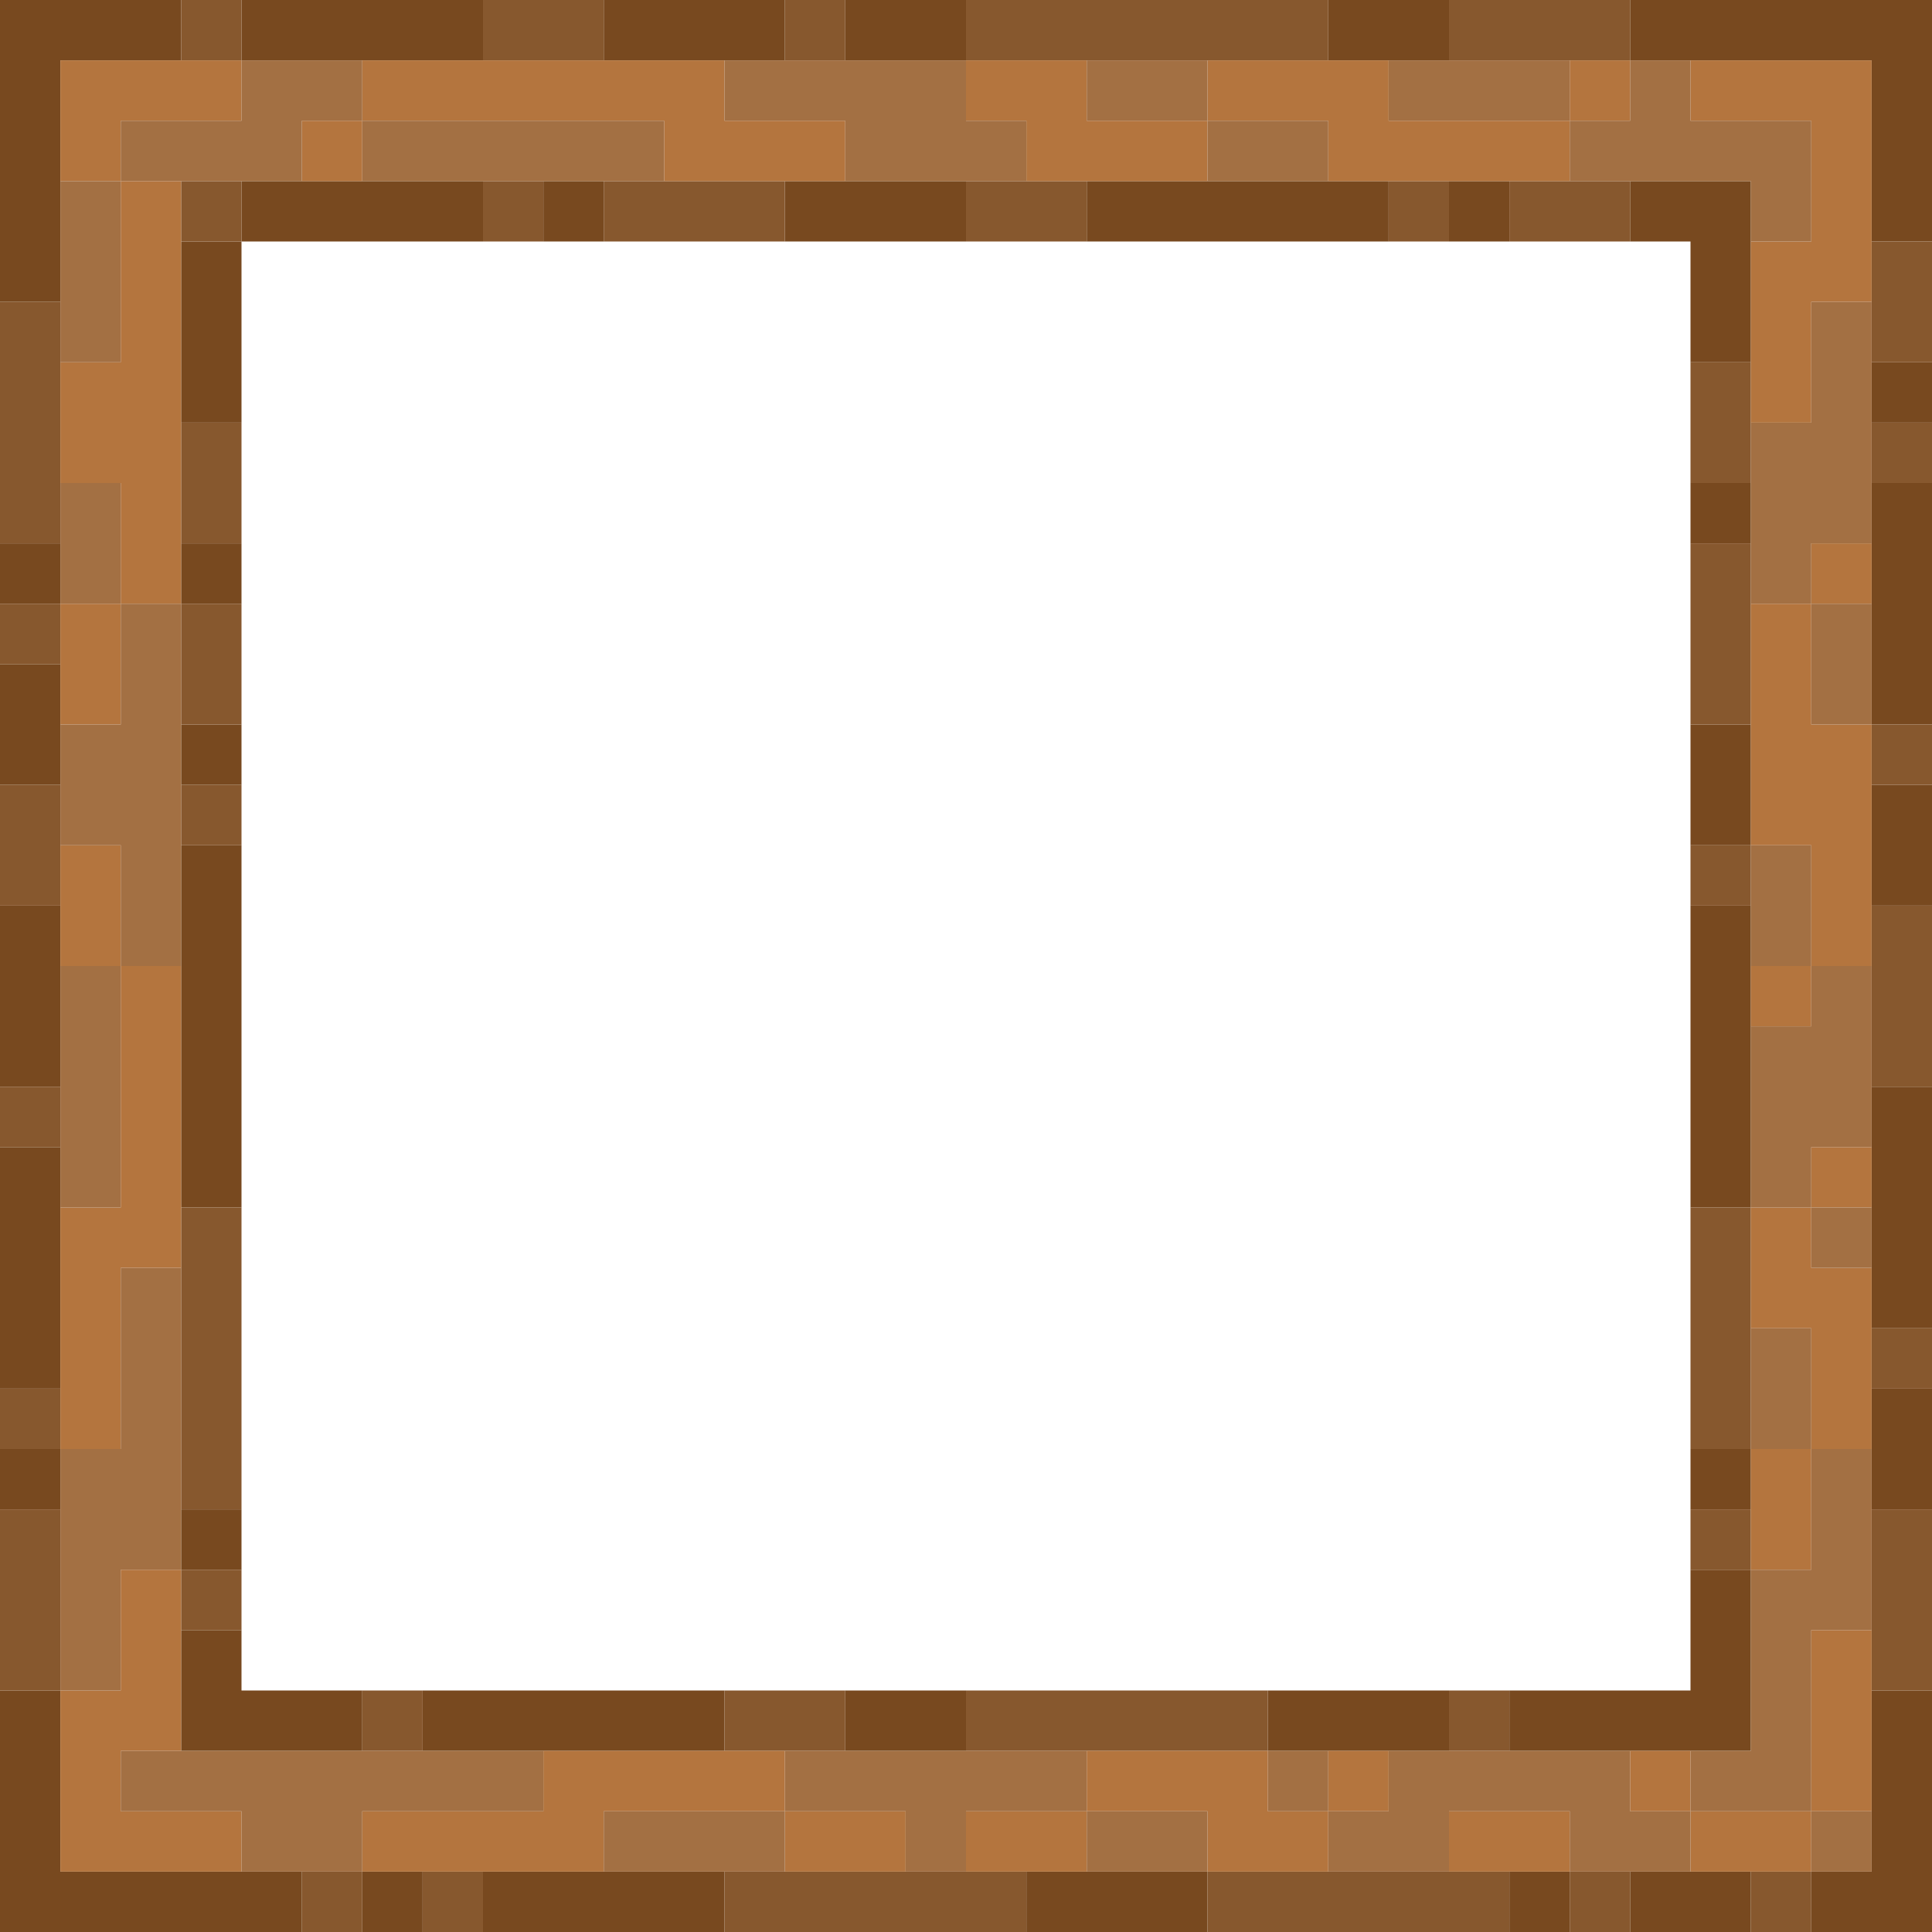 <?xml version="1.0" encoding="UTF-8" standalone="no"?>
<!DOCTYPE svg PUBLIC "-//W3C//DTD SVG 1.1//EN" 
  "http://www.w3.org/Graphics/SVG/1.1/DTD/svg11.dtd">
<svg width="32" height="32"
	 xmlns="http://www.w3.org/2000/svg" version="1.1">
 <path d="  M 1,1  L 3,1  L 3,0  L 0,0  L 0,5  L 1,5  Z  " style="fill:rgb(120, 73, 31); fill-opacity:1.000; stroke:none;" />
 <path d="  M 0,10  L 1,10  L 1,9  L 0,9  Z  " style="fill:rgb(120, 73, 31); fill-opacity:1.000; stroke:none;" />
 <path d="  M 0,13  L 1,13  L 1,11  L 0,11  Z  " style="fill:rgb(120, 73, 31); fill-opacity:1.000; stroke:none;" />
 <path d="  M 0,18  L 1,18  L 1,15  L 0,15  Z  " style="fill:rgb(120, 73, 31); fill-opacity:1.000; stroke:none;" />
 <path d="  M 1,19  L 0,19  L 0,23  L 1,23  Z  " style="fill:rgb(120, 73, 31); fill-opacity:1.000; stroke:none;" />
 <path d="  M 0,25  L 1,25  L 1,24  L 0,24  Z  " style="fill:rgb(120, 73, 31); fill-opacity:1.000; stroke:none;" />
 <path d="  M 5,32  L 5,31  L 1,31  L 1,28  L 0,28  L 0,32  Z  " style="fill:rgb(120, 73, 31); fill-opacity:1.000; stroke:none;" />
 <path d="  M 3,7  L 4,7  L 4,4  L 3,4  Z  " style="fill:rgb(120, 73, 31); fill-opacity:1.000; stroke:none;" />
 <path d="  M 4,9  L 3,9  L 3,10  L 4,10  Z  " style="fill:rgb(120, 73, 31); fill-opacity:1.000; stroke:none;" />
 <path d="  M 4,12  L 3,12  L 3,13  L 4,13  Z  " style="fill:rgb(120, 73, 31); fill-opacity:1.000; stroke:none;" />
 <path d="  M 4,14  L 3,14  L 3,20  L 4,20  Z  " style="fill:rgb(120, 73, 31); fill-opacity:1.000; stroke:none;" />
 <path d="  M 4,25  L 3,25  L 3,26  L 4,26  Z  " style="fill:rgb(120, 73, 31); fill-opacity:1.000; stroke:none;" />
 <path d="  M 6,29  L 6,28  L 4,28  L 4,27  L 3,27  L 3,29  Z  " style="fill:rgb(120, 73, 31); fill-opacity:1.000; stroke:none;" />
 <path d="  M 8,1  L 8,0  L 4,0  L 4,1  Z  " style="fill:rgb(120, 73, 31); fill-opacity:1.000; stroke:none;" />
 <path d="  M 8,4  L 8,3  L 4,3  L 4,4  Z  " style="fill:rgb(120, 73, 31); fill-opacity:1.000; stroke:none;" />
 <path d="  M 6,31  L 6,32  L 7,32  L 7,31  Z  " style="fill:rgb(120, 73, 31); fill-opacity:1.000; stroke:none;" />
 <path d="  M 7,28  L 7,29  L 12,29  L 12,28  Z  " style="fill:rgb(120, 73, 31); fill-opacity:1.000; stroke:none;" />
 <path d="  M 12,32  L 12,31  L 8,31  L 8,32  Z  " style="fill:rgb(120, 73, 31); fill-opacity:1.000; stroke:none;" />
 <path d="  M 9,4  L 10,4  L 10,3  L 9,3  Z  " style="fill:rgb(120, 73, 31); fill-opacity:1.000; stroke:none;" />
 <path d="  M 13,1  L 13,0  L 10,0  L 10,1  Z  " style="fill:rgb(120, 73, 31); fill-opacity:1.000; stroke:none;" />
 <path d="  M 16,4  L 16,3  L 13,3  L 13,4  Z  " style="fill:rgb(120, 73, 31); fill-opacity:1.000; stroke:none;" />
 <path d="  M 14,0  L 14,1  L 16,1  L 16,0  Z  " style="fill:rgb(120, 73, 31); fill-opacity:1.000; stroke:none;" />
 <path d="  M 16,29  L 16,28  L 14,28  L 14,29  Z  " style="fill:rgb(120, 73, 31); fill-opacity:1.000; stroke:none;" />
 <path d="  M 17,32  L 20,32  L 20,31  L 17,31  Z  " style="fill:rgb(120, 73, 31); fill-opacity:1.000; stroke:none;" />
 <path d="  M 23,3  L 18,3  L 18,4  L 23,4  Z  " style="fill:rgb(120, 73, 31); fill-opacity:1.000; stroke:none;" />
 <path d="  M 21,28  L 21,29  L 24,29  L 24,28  Z  " style="fill:rgb(120, 73, 31); fill-opacity:1.000; stroke:none;" />
 <path d="  M 24,1  L 24,0  L 22,0  L 22,1  Z  " style="fill:rgb(120, 73, 31); fill-opacity:1.000; stroke:none;" />
 <path d="  M 24,3  L 24,4  L 25,4  L 25,3  Z  " style="fill:rgb(120, 73, 31); fill-opacity:1.000; stroke:none;" />
 <path d="  M 29,29  L 29,26  L 28,26  L 28,28  L 25,28  L 25,29  Z  " style="fill:rgb(120, 73, 31); fill-opacity:1.000; stroke:none;" />
 <path d="  M 25,32  L 26,32  L 26,31  L 25,31  Z  " style="fill:rgb(120, 73, 31); fill-opacity:1.000; stroke:none;" />
 <path d="  M 32,0  L 27,0  L 27,1  L 31,1  L 31,4  L 32,4  Z  " style="fill:rgb(120, 73, 31); fill-opacity:1.000; stroke:none;" />
 <path d="  M 29,3  L 27,3  L 27,4  L 28,4  L 28,6  L 29,6  Z  " style="fill:rgb(120, 73, 31); fill-opacity:1.000; stroke:none;" />
 <path d="  M 29,32  L 29,31  L 27,31  L 27,32  Z  " style="fill:rgb(120, 73, 31); fill-opacity:1.000; stroke:none;" />
 <path d="  M 28,9  L 29,9  L 29,8  L 28,8  Z  " style="fill:rgb(120, 73, 31); fill-opacity:1.000; stroke:none;" />
 <path d="  M 29,14  L 29,12  L 28,12  L 28,14  Z  " style="fill:rgb(120, 73, 31); fill-opacity:1.000; stroke:none;" />
 <path d="  M 29,15  L 28,15  L 28,20  L 29,20  Z  " style="fill:rgb(120, 73, 31); fill-opacity:1.000; stroke:none;" />
 <path d="  M 28,24  L 28,25  L 29,25  L 29,24  Z  " style="fill:rgb(120, 73, 31); fill-opacity:1.000; stroke:none;" />
 <path d="  M 31,31  L 30,31  L 30,32  L 32,32  L 32,28  L 31,28  Z  " style="fill:rgb(120, 73, 31); fill-opacity:1.000; stroke:none;" />
 <path d="  M 32,7  L 32,6  L 31,6  L 31,7  Z  " style="fill:rgb(120, 73, 31); fill-opacity:1.000; stroke:none;" />
 <path d="  M 32,8  L 31,8  L 31,12  L 32,12  Z  " style="fill:rgb(120, 73, 31); fill-opacity:1.000; stroke:none;" />
 <path d="  M 31,15  L 32,15  L 32,13  L 31,13  Z  " style="fill:rgb(120, 73, 31); fill-opacity:1.000; stroke:none;" />
 <path d="  M 31,18  L 31,22  L 32,22  L 32,18  Z  " style="fill:rgb(120, 73, 31); fill-opacity:1.000; stroke:none;" />
 <path d="  M 32,23  L 31,23  L 31,25  L 32,25  Z  " style="fill:rgb(120, 73, 31); fill-opacity:1.000; stroke:none;" />
 <path d="  M 1,5  L 0,5  L 0,9  L 1,9  Z  " style="fill:rgb(135, 88, 46); fill-opacity:1.000; stroke:none;" />
 <path d="  M 0,11  L 1,11  L 1,10  L 0,10  Z  " style="fill:rgb(135, 88, 46); fill-opacity:1.000; stroke:none;" />
 <path d="  M 1,13  L 0,13  L 0,15  L 1,15  Z  " style="fill:rgb(135, 88, 46); fill-opacity:1.000; stroke:none;" />
 <path d="  M 0,18  L 0,19  L 1,19  L 1,18  Z  " style="fill:rgb(135, 88, 46); fill-opacity:1.000; stroke:none;" />
 <path d="  M 0,23  L 0,24  L 1,24  L 1,23  Z  " style="fill:rgb(135, 88, 46); fill-opacity:1.000; stroke:none;" />
 <path d="  M 1,25  L 0,25  L 0,28  L 1,28  Z  " style="fill:rgb(135, 88, 46); fill-opacity:1.000; stroke:none;" />
 <path d="  M 3,0  L 3,1  L 4,1  L 4,0  Z  " style="fill:rgb(135, 88, 46); fill-opacity:1.000; stroke:none;" />
 <path d="  M 3,3  L 3,4  L 4,4  L 4,3  Z  " style="fill:rgb(135, 88, 46); fill-opacity:1.000; stroke:none;" />
 <path d="  M 4,9  L 4,7  L 3,7  L 3,9  Z  " style="fill:rgb(135, 88, 46); fill-opacity:1.000; stroke:none;" />
 <path d="  M 4,10  L 3,10  L 3,12  L 4,12  Z  " style="fill:rgb(135, 88, 46); fill-opacity:1.000; stroke:none;" />
 <path d="  M 3,14  L 4,14  L 4,13  L 3,13  Z  " style="fill:rgb(135, 88, 46); fill-opacity:1.000; stroke:none;" />
 <path d="  M 4,20  L 3,20  L 3,25  L 4,25  Z  " style="fill:rgb(135, 88, 46); fill-opacity:1.000; stroke:none;" />
 <path d="  M 3,27  L 4,27  L 4,26  L 3,26  Z  " style="fill:rgb(135, 88, 46); fill-opacity:1.000; stroke:none;" />
 <path d="  M 6,31  L 5,31  L 5,32  L 6,32  Z  " style="fill:rgb(135, 88, 46); fill-opacity:1.000; stroke:none;" />
 <path d="  M 6,28  L 6,29  L 7,29  L 7,28  Z  " style="fill:rgb(135, 88, 46); fill-opacity:1.000; stroke:none;" />
 <path d="  M 8,32  L 8,31  L 7,31  L 7,32  Z  " style="fill:rgb(135, 88, 46); fill-opacity:1.000; stroke:none;" />
 <path d="  M 10,1  L 10,0  L 8,0  L 8,1  Z  " style="fill:rgb(135, 88, 46); fill-opacity:1.000; stroke:none;" />
 <path d="  M 8,3  L 8,4  L 9,4  L 9,3  Z  " style="fill:rgb(135, 88, 46); fill-opacity:1.000; stroke:none;" />
 <path d="  M 10,3  L 10,4  L 13,4  L 13,3  Z  " style="fill:rgb(135, 88, 46); fill-opacity:1.000; stroke:none;" />
 <path d="  M 14,29  L 14,28  L 12,28  L 12,29  Z  " style="fill:rgb(135, 88, 46); fill-opacity:1.000; stroke:none;" />
 <path d="  M 12,31  L 12,32  L 17,32  L 17,31  Z  " style="fill:rgb(135, 88, 46); fill-opacity:1.000; stroke:none;" />
 <path d="  M 13,0  L 13,1  L 14,1  L 14,0  Z  " style="fill:rgb(135, 88, 46); fill-opacity:1.000; stroke:none;" />
 <path d="  M 22,1  L 22,0  L 16,0  L 16,1  Z  " style="fill:rgb(135, 88, 46); fill-opacity:1.000; stroke:none;" />
 <path d="  M 18,4  L 18,3  L 16,3  L 16,4  Z  " style="fill:rgb(135, 88, 46); fill-opacity:1.000; stroke:none;" />
 <path d="  M 21,29  L 21,28  L 16,28  L 16,29  Z  " style="fill:rgb(135, 88, 46); fill-opacity:1.000; stroke:none;" />
 <path d="  M 20,31  L 20,32  L 25,32  L 25,31  Z  " style="fill:rgb(135, 88, 46); fill-opacity:1.000; stroke:none;" />
 <path d="  M 24,4  L 24,3  L 23,3  L 23,4  Z  " style="fill:rgb(135, 88, 46); fill-opacity:1.000; stroke:none;" />
 <path d="  M 27,1  L 27,0  L 24,0  L 24,1  Z  " style="fill:rgb(135, 88, 46); fill-opacity:1.000; stroke:none;" />
 <path d="  M 25,28  L 24,28  L 24,29  L 25,29  Z  " style="fill:rgb(135, 88, 46); fill-opacity:1.000; stroke:none;" />
 <path d="  M 27,4  L 27,3  L 25,3  L 25,4  Z  " style="fill:rgb(135, 88, 46); fill-opacity:1.000; stroke:none;" />
 <path d="  M 27,31  L 26,31  L 26,32  L 27,32  Z  " style="fill:rgb(135, 88, 46); fill-opacity:1.000; stroke:none;" />
 <path d="  M 28,8  L 29,8  L 29,6  L 28,6  Z  " style="fill:rgb(135, 88, 46); fill-opacity:1.000; stroke:none;" />
 <path d="  M 29,9  L 28,9  L 28,12  L 29,12  Z  " style="fill:rgb(135, 88, 46); fill-opacity:1.000; stroke:none;" />
 <path d="  M 28,14  L 28,15  L 29,15  L 29,14  Z  " style="fill:rgb(135, 88, 46); fill-opacity:1.000; stroke:none;" />
 <path d="  M 28,24  L 29,24  L 29,20  L 28,20  Z  " style="fill:rgb(135, 88, 46); fill-opacity:1.000; stroke:none;" />
 <path d="  M 29,26  L 29,25  L 28,25  L 28,26  Z  " style="fill:rgb(135, 88, 46); fill-opacity:1.000; stroke:none;" />
 <path d="  M 30,32  L 30,31  L 29,31  L 29,32  Z  " style="fill:rgb(135, 88, 46); fill-opacity:1.000; stroke:none;" />
 <path d="  M 32,4  L 31,4  L 31,6  L 32,6  Z  " style="fill:rgb(135, 88, 46); fill-opacity:1.000; stroke:none;" />
 <path d="  M 32,8  L 32,7  L 31,7  L 31,8  Z  " style="fill:rgb(135, 88, 46); fill-opacity:1.000; stroke:none;" />
 <path d="  M 31,13  L 32,13  L 32,12  L 31,12  Z  " style="fill:rgb(135, 88, 46); fill-opacity:1.000; stroke:none;" />
 <path d="  M 32,15  L 31,15  L 31,18  L 32,18  Z  " style="fill:rgb(135, 88, 46); fill-opacity:1.000; stroke:none;" />
 <path d="  M 31,23  L 32,23  L 32,22  L 31,22  Z  " style="fill:rgb(135, 88, 46); fill-opacity:1.000; stroke:none;" />
 <path d="  M 31,28  L 32,28  L 32,25  L 31,25  Z  " style="fill:rgb(135, 88, 46); fill-opacity:1.000; stroke:none;" />
 <path d="  M 4,2  L 4,1  L 1,1  L 1,3  L 2,3  L 2,2  Z  " style="fill:rgb(180, 117, 62); fill-opacity:1.000; stroke:none;" />
 <path d="  M 3,10  L 3,3  L 2,3  L 2,6  L 1,6  L 1,8  L 2,8  L 2,10  Z  " style="fill:rgb(180, 117, 62); fill-opacity:1.000; stroke:none;" />
 <path d="  M 1,12  L 2,12  L 2,10  L 1,10  Z  " style="fill:rgb(180, 117, 62); fill-opacity:1.000; stroke:none;" />
 <path d="  M 2,14  L 1,14  L 1,16  L 2,16  Z  " style="fill:rgb(180, 117, 62); fill-opacity:1.000; stroke:none;" />
 <path d="  M 1,24  L 2,24  L 2,21  L 3,21  L 3,16  L 2,16  L 2,20  L 1,20  Z  " style="fill:rgb(180, 117, 62); fill-opacity:1.000; stroke:none;" />
 <path d="  M 2,29  L 3,29  L 3,26  L 2,26  L 2,28  L 1,28  L 1,31  L 4,31  L 4,30  L 2,30  Z  " style="fill:rgb(180, 117, 62); fill-opacity:1.000; stroke:none;" />
 <path d="  M 5,3  L 6,3  L 6,2  L 5,2  Z  " style="fill:rgb(180, 117, 62); fill-opacity:1.000; stroke:none;" />
 <path d="  M 11,3  L 14,3  L 14,2  L 12,2  L 12,1  L 6,1  L 6,2  L 11,2  Z  " style="fill:rgb(180, 117, 62); fill-opacity:1.000; stroke:none;" />
 <path d="  M 9,29  L 9,30  L 6,30  L 6,31  L 10,31  L 10,30  L 13,30  L 13,29  Z  " style="fill:rgb(180, 117, 62); fill-opacity:1.000; stroke:none;" />
 <path d="  M 13,30  L 13,31  L 15,31  L 15,30  Z  " style="fill:rgb(180, 117, 62); fill-opacity:1.000; stroke:none;" />
 <path d="  M 20,3  L 20,2  L 18,2  L 18,1  L 16,1  L 16,2  L 17,2  L 17,3  Z  " style="fill:rgb(180, 117, 62); fill-opacity:1.000; stroke:none;" />
 <path d="  M 18,30  L 16,30  L 16,31  L 18,31  Z  " style="fill:rgb(180, 117, 62); fill-opacity:1.000; stroke:none;" />
 <path d="  M 21,29  L 18,29  L 18,30  L 20,30  L 20,31  L 22,31  L 22,30  L 21,30  Z  " style="fill:rgb(180, 117, 62); fill-opacity:1.000; stroke:none;" />
 <path d="  M 23,2  L 23,1  L 20,1  L 20,2  L 22,2  L 22,3  L 26,3  L 26,2  Z  " style="fill:rgb(180, 117, 62); fill-opacity:1.000; stroke:none;" />
 <path d="  M 23,30  L 23,29  L 22,29  L 22,30  Z  " style="fill:rgb(180, 117, 62); fill-opacity:1.000; stroke:none;" />
 <path d="  M 24,30  L 24,31  L 26,31  L 26,30  Z  " style="fill:rgb(180, 117, 62); fill-opacity:1.000; stroke:none;" />
 <path d="  M 27,1  L 26,1  L 26,2  L 27,2  Z  " style="fill:rgb(180, 117, 62); fill-opacity:1.000; stroke:none;" />
 <path d="  M 27,29  L 27,30  L 28,30  L 28,29  Z  " style="fill:rgb(180, 117, 62); fill-opacity:1.000; stroke:none;" />
 <path d="  M 31,1  L 28,1  L 28,2  L 30,2  L 30,4  L 29,4  L 29,7  L 30,7  L 30,5  L 31,5  Z  " style="fill:rgb(180, 117, 62); fill-opacity:1.000; stroke:none;" />
 <path d="  M 30,31  L 30,30  L 28,30  L 28,31  Z  " style="fill:rgb(180, 117, 62); fill-opacity:1.000; stroke:none;" />
 <path d="  M 30,12  L 30,10  L 29,10  L 29,14  L 30,14  L 30,16  L 31,16  L 31,12  Z  " style="fill:rgb(180, 117, 62); fill-opacity:1.000; stroke:none;" />
 <path d="  M 30,16  L 29,16  L 29,17  L 30,17  Z  " style="fill:rgb(180, 117, 62); fill-opacity:1.000; stroke:none;" />
 <path d="  M 31,24  L 31,21  L 30,21  L 30,20  L 29,20  L 29,22  L 30,22  L 30,24  Z  " style="fill:rgb(180, 117, 62); fill-opacity:1.000; stroke:none;" />
 <path d="  M 30,24  L 29,24  L 29,26  L 30,26  Z  " style="fill:rgb(180, 117, 62); fill-opacity:1.000; stroke:none;" />
 <path d="  M 31,9  L 30,9  L 30,10  L 31,10  Z  " style="fill:rgb(180, 117, 62); fill-opacity:1.000; stroke:none;" />
 <path d="  M 30,19  L 30,20  L 31,20  L 31,19  Z  " style="fill:rgb(180, 117, 62); fill-opacity:1.000; stroke:none;" />
 <path d="  M 30,30  L 31,30  L 31,27  L 30,27  Z  " style="fill:rgb(180, 117, 62); fill-opacity:1.000; stroke:none;" />
 <path d="  M 2,3  L 1,3  L 1,6  L 2,6  Z  " style="fill:rgb(163, 112, 67); fill-opacity:1.000; stroke:none;" />
 <path d="  M 1,10  L 2,10  L 2,8  L 1,8  Z  " style="fill:rgb(163, 112, 67); fill-opacity:1.000; stroke:none;" />
 <path d="  M 1,12  L 1,14  L 2,14  L 2,16  L 3,16  L 3,10  L 2,10  L 2,12  Z  " style="fill:rgb(163, 112, 67); fill-opacity:1.000; stroke:none;" />
 <path d="  M 2,16  L 1,16  L 1,20  L 2,20  Z  " style="fill:rgb(163, 112, 67); fill-opacity:1.000; stroke:none;" />
 <path d="  M 2,24  L 1,24  L 1,28  L 2,28  L 2,26  L 3,26  L 3,21  L 2,21  Z  " style="fill:rgb(163, 112, 67); fill-opacity:1.000; stroke:none;" />
 <path d="  M 2,3  L 5,3  L 5,2  L 6,2  L 6,1  L 4,1  L 4,2  L 2,2  Z  " style="fill:rgb(163, 112, 67); fill-opacity:1.000; stroke:none;" />
 <path d="  M 2,29  L 2,30  L 4,30  L 4,31  L 6,31  L 6,30  L 9,30  L 9,29  Z  " style="fill:rgb(163, 112, 67); fill-opacity:1.000; stroke:none;" />
 <path d="  M 6,2  L 6,3  L 11,3  L 11,2  Z  " style="fill:rgb(163, 112, 67); fill-opacity:1.000; stroke:none;" />
 <path d="  M 10,31  L 13,31  L 13,30  L 10,30  Z  " style="fill:rgb(163, 112, 67); fill-opacity:1.000; stroke:none;" />
 <path d="  M 14,2  L 14,3  L 17,3  L 17,2  L 16,2  L 16,1  L 12,1  L 12,2  Z  " style="fill:rgb(163, 112, 67); fill-opacity:1.000; stroke:none;" />
 <path d="  M 13,29  L 13,30  L 15,30  L 15,31  L 16,31  L 16,30  L 18,30  L 18,29  Z  " style="fill:rgb(163, 112, 67); fill-opacity:1.000; stroke:none;" />
 <path d="  M 20,2  L 20,1  L 18,1  L 18,2  Z  " style="fill:rgb(163, 112, 67); fill-opacity:1.000; stroke:none;" />
 <path d="  M 20,31  L 20,30  L 18,30  L 18,31  Z  " style="fill:rgb(163, 112, 67); fill-opacity:1.000; stroke:none;" />
 <path d="  M 20,2  L 20,3  L 22,3  L 22,2  Z  " style="fill:rgb(163, 112, 67); fill-opacity:1.000; stroke:none;" />
 <path d="  M 22,30  L 22,29  L 21,29  L 21,30  Z  " style="fill:rgb(163, 112, 67); fill-opacity:1.000; stroke:none;" />
 <path d="  M 23,30  L 22,30  L 22,31  L 24,31  L 24,30  L 26,30  L 26,31  L 28,31  L 28,30  L 27,30  L 27,29  L 23,29  Z  " style="fill:rgb(163, 112, 67); fill-opacity:1.000; stroke:none;" />
 <path d="  M 26,2  L 26,1  L 23,1  L 23,2  Z  " style="fill:rgb(163, 112, 67); fill-opacity:1.000; stroke:none;" />
 <path d="  M 29,3  L 29,4  L 30,4  L 30,2  L 28,2  L 28,1  L 27,1  L 27,2  L 26,2  L 26,3  Z  " style="fill:rgb(163, 112, 67); fill-opacity:1.000; stroke:none;" />
 <path d="  M 31,24  L 30,24  L 30,26  L 29,26  L 29,29  L 28,29  L 28,30  L 30,30  L 30,27  L 31,27  Z  " style="fill:rgb(163, 112, 67); fill-opacity:1.000; stroke:none;" />
 <path d="  M 30,10  L 30,9  L 31,9  L 31,5  L 30,5  L 30,7  L 29,7  L 29,10  Z  " style="fill:rgb(163, 112, 67); fill-opacity:1.000; stroke:none;" />
 <path d="  M 29,16  L 30,16  L 30,14  L 29,14  Z  " style="fill:rgb(163, 112, 67); fill-opacity:1.000; stroke:none;" />
 <path d="  M 31,16  L 30,16  L 30,17  L 29,17  L 29,20  L 30,20  L 30,19  L 31,19  Z  " style="fill:rgb(163, 112, 67); fill-opacity:1.000; stroke:none;" />
 <path d="  M 30,24  L 30,22  L 29,22  L 29,24  Z  " style="fill:rgb(163, 112, 67); fill-opacity:1.000; stroke:none;" />
 <path d="  M 30,10  L 30,12  L 31,12  L 31,10  Z  " style="fill:rgb(163, 112, 67); fill-opacity:1.000; stroke:none;" />
 <path d="  M 30,21  L 31,21  L 31,20  L 30,20  Z  " style="fill:rgb(163, 112, 67); fill-opacity:1.000; stroke:none;" />
 <path d="  M 31,31  L 31,30  L 30,30  L 30,31  Z  " style="fill:rgb(163, 112, 67); fill-opacity:1.000; stroke:none;" />
</svg>
